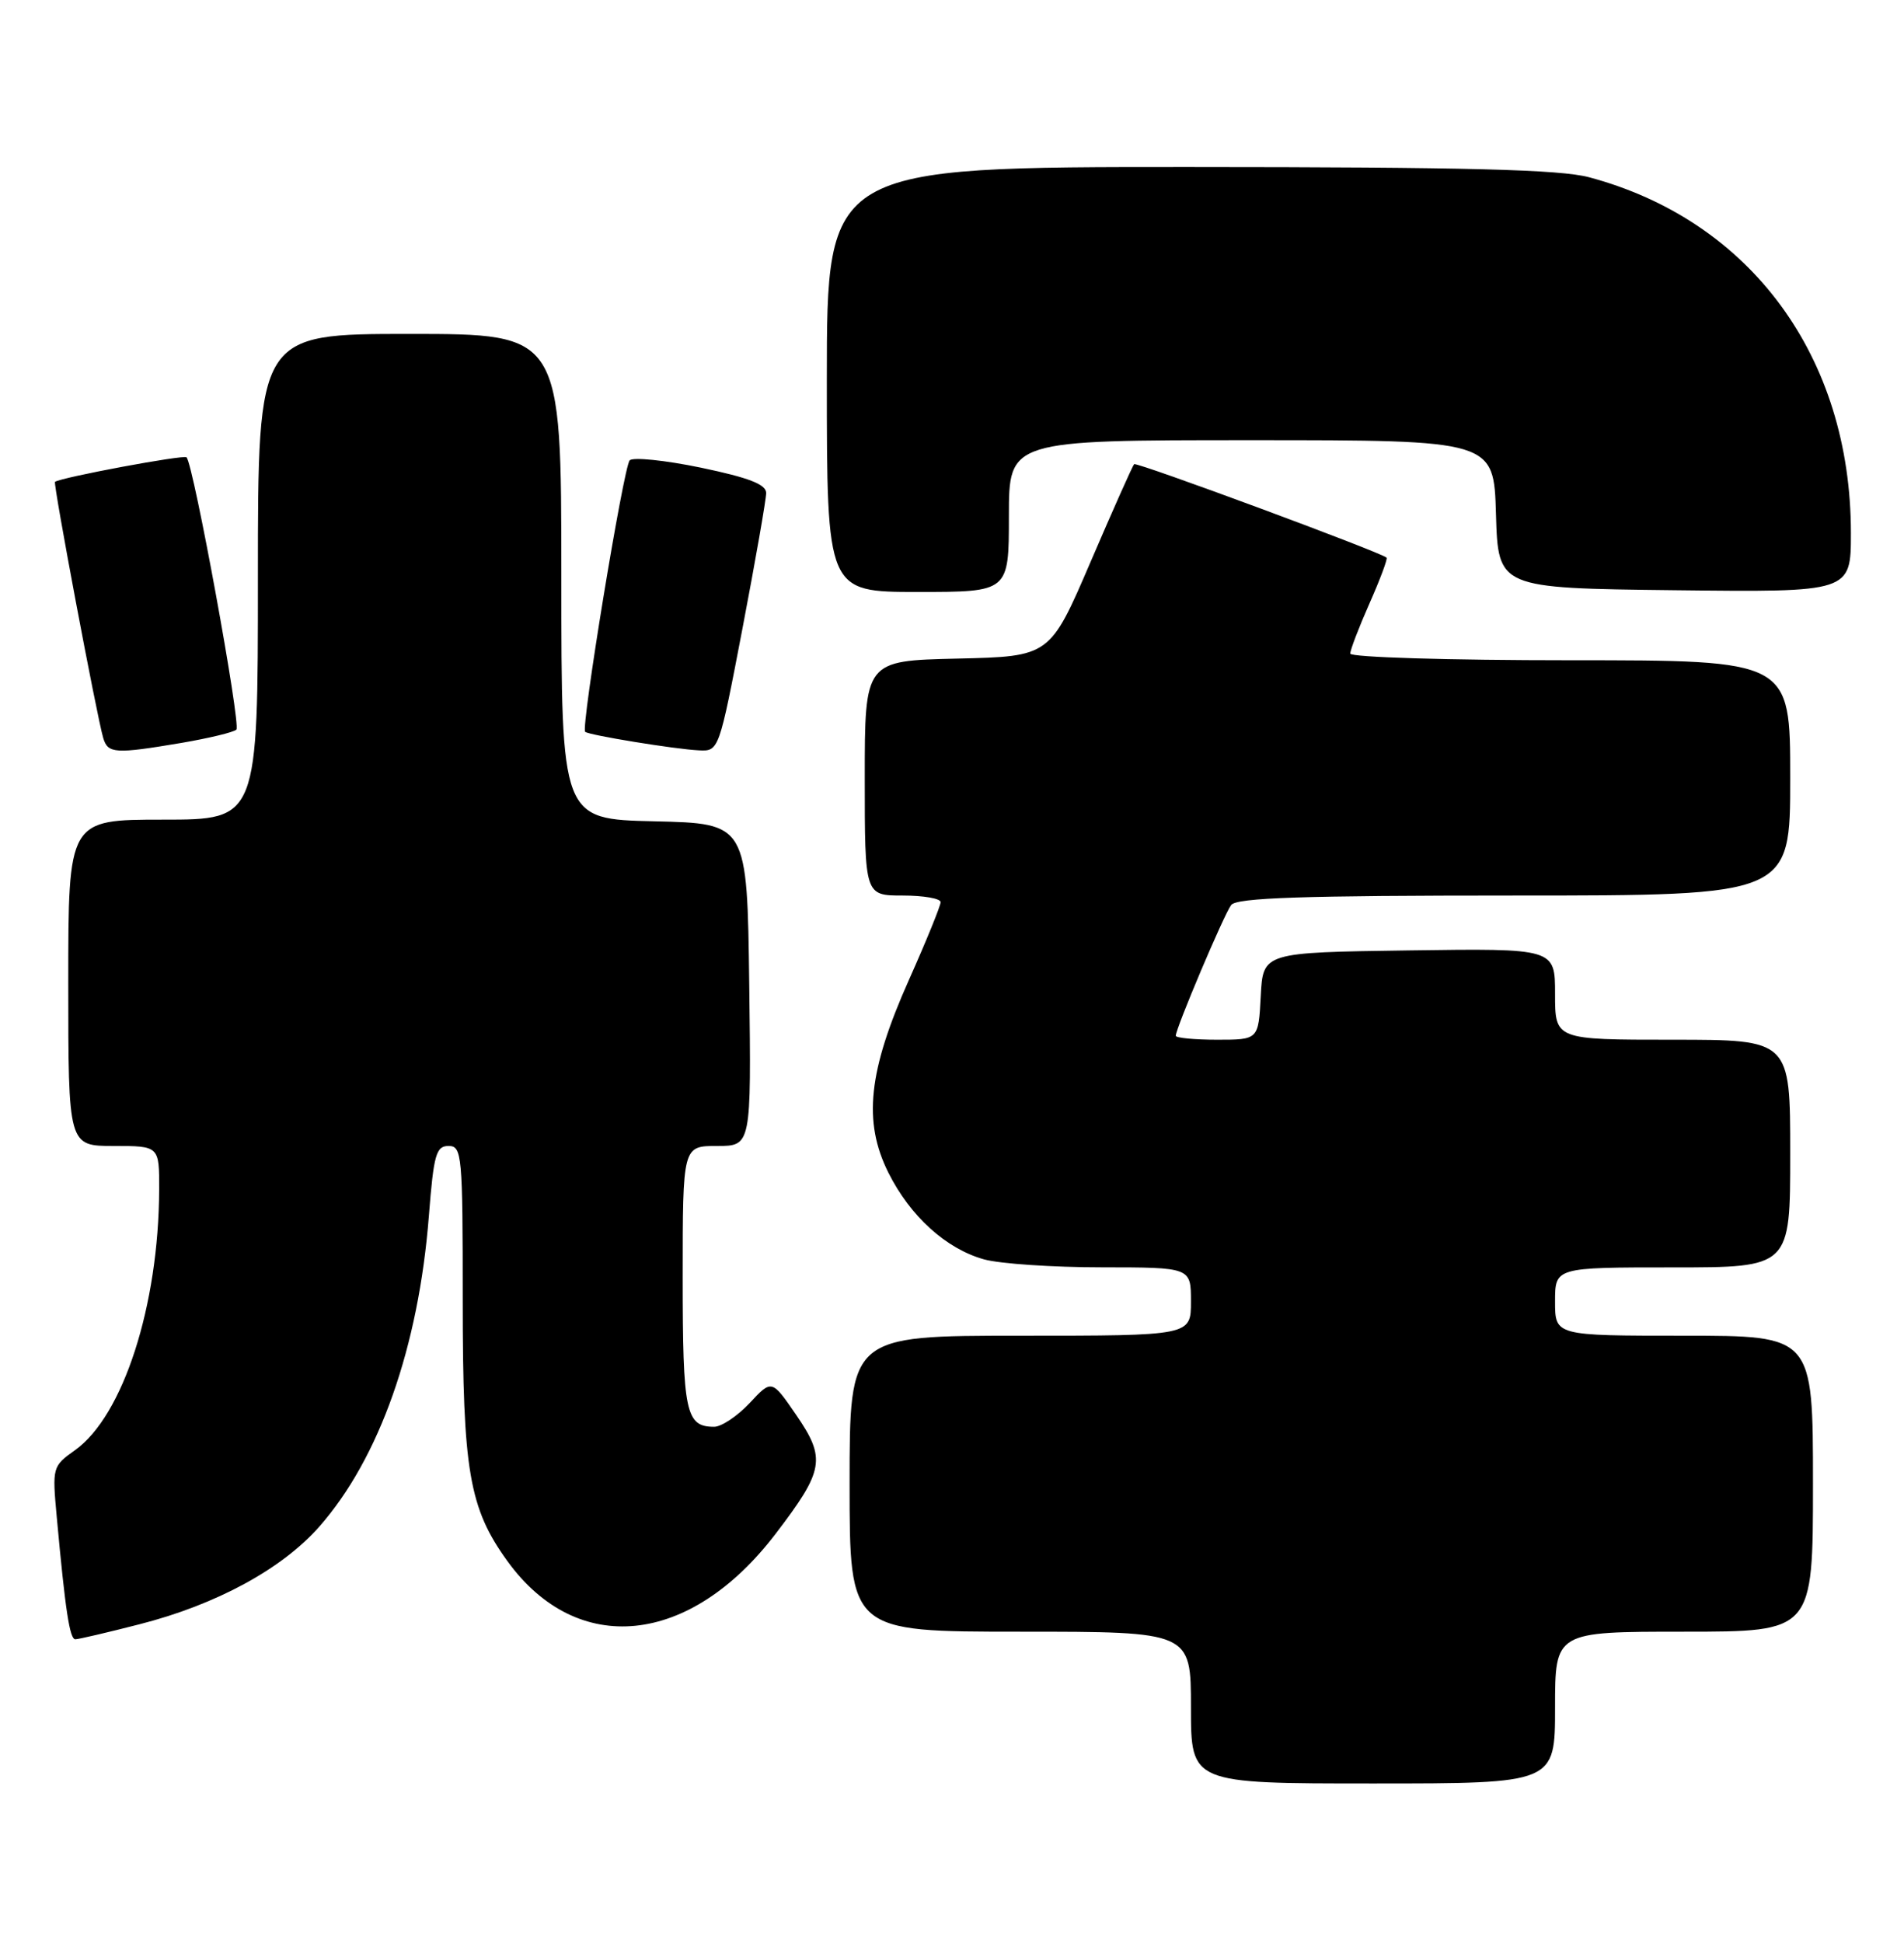 <?xml version="1.0" encoding="UTF-8" standalone="no"?>
<!DOCTYPE svg PUBLIC "-//W3C//DTD SVG 1.1//EN" "http://www.w3.org/Graphics/SVG/1.1/DTD/svg11.dtd" >
<svg xmlns="http://www.w3.org/2000/svg" xmlns:xlink="http://www.w3.org/1999/xlink" version="1.1" viewBox="0 0 251 256">
 <g >
 <path fill="currentColor"
d=" M 205.00 225.00 C 205.00 215.00 205.00 215.00 222.00 215.00 C 239.00 215.00 239.00 215.00 239.00 195.50 C 239.00 176.00 239.00 176.00 222.00 176.00 C 205.00 176.00 205.00 176.00 205.00 171.50 C 205.00 167.00 205.00 167.00 220.50 167.00 C 236.00 167.00 236.00 167.00 236.00 152.00 C 236.00 137.00 236.00 137.00 220.50 137.00 C 205.00 137.00 205.00 137.00 205.00 130.98 C 205.00 124.96 205.00 124.96 185.75 125.23 C 166.50 125.50 166.50 125.50 166.20 131.25 C 165.90 137.00 165.90 137.00 160.45 137.00 C 157.45 137.00 155.00 136.76 155.00 136.48 C 155.00 135.50 161.35 120.50 162.30 119.25 C 163.03 118.29 171.69 118.00 199.62 118.00 C 236.00 118.00 236.00 118.00 236.00 102.50 C 236.00 87.00 236.00 87.00 207.00 87.00 C 191.05 87.00 178.00 86.61 178.00 86.12 C 178.00 85.64 179.14 82.66 180.54 79.50 C 181.94 76.34 182.95 73.63 182.79 73.48 C 182.04 72.76 149.82 60.84 149.51 61.16 C 149.31 61.36 146.73 67.14 143.78 74.01 C 138.41 86.50 138.41 86.50 126.20 86.78 C 114.00 87.06 114.00 87.06 114.00 102.53 C 114.00 118.00 114.00 118.00 119.00 118.00 C 121.75 118.00 124.00 118.39 124.00 118.87 C 124.00 119.35 122.12 123.97 119.82 129.12 C 114.46 141.12 113.75 147.78 117.11 154.51 C 119.98 160.25 124.72 164.55 129.72 165.94 C 131.80 166.52 138.79 166.99 145.25 166.99 C 157.00 167.00 157.00 167.00 157.00 171.50 C 157.00 176.00 157.00 176.00 134.50 176.00 C 112.00 176.00 112.00 176.00 112.00 195.50 C 112.00 215.00 112.00 215.00 134.50 215.00 C 157.00 215.00 157.00 215.00 157.00 225.00 C 157.00 235.00 157.00 235.00 181.00 235.00 C 205.00 235.00 205.00 235.00 205.00 225.00 Z  M 18.40 214.02 C 28.51 211.44 37.19 206.73 42.09 201.16 C 50.01 192.16 55.19 177.50 56.54 160.19 C 57.17 152.13 57.49 151.00 59.13 151.00 C 60.90 151.00 61.00 152.13 61.00 171.32 C 61.00 193.81 61.84 198.72 66.89 205.70 C 76.10 218.41 90.95 216.90 102.24 202.11 C 108.65 193.73 108.91 192.19 104.96 186.44 C 101.74 181.75 101.74 181.75 98.82 184.88 C 97.21 186.59 95.11 188.00 94.15 188.00 C 90.39 188.00 90.00 186.14 90.00 168.30 C 90.00 151.00 90.00 151.00 94.52 151.00 C 99.04 151.00 99.04 151.00 98.77 129.75 C 98.50 108.50 98.50 108.50 86.25 108.22 C 74.00 107.94 74.00 107.94 74.00 75.97 C 74.00 44.00 74.00 44.00 54.00 44.00 C 34.00 44.00 34.00 44.00 34.00 76.00 C 34.00 108.00 34.00 108.00 21.50 108.00 C 9.00 108.00 9.00 108.00 9.00 129.50 C 9.00 151.00 9.00 151.00 15.00 151.00 C 21.00 151.00 21.00 151.00 20.98 156.75 C 20.93 172.02 16.23 186.57 9.89 191.08 C 6.91 193.20 6.88 193.34 7.48 199.87 C 8.61 212.23 9.19 216.00 9.93 216.00 C 10.34 216.00 14.16 215.11 18.40 214.02 Z  M 23.92 97.89 C 27.54 97.27 30.79 96.49 31.16 96.14 C 31.79 95.52 25.51 61.18 24.59 60.26 C 24.22 59.89 8.12 62.89 7.25 63.49 C 6.98 63.68 12.77 94.43 13.61 97.25 C 14.23 99.31 15.18 99.36 23.92 97.89 Z  M 97.89 82.75 C 99.60 73.81 101.00 65.80 101.00 64.96 C 101.00 63.82 98.71 62.94 92.39 61.62 C 87.65 60.64 83.43 60.21 83.01 60.66 C 82.19 61.57 76.55 95.91 77.14 96.43 C 77.65 96.87 88.97 98.72 92.14 98.87 C 94.77 99.00 94.79 98.94 97.89 82.75 Z  M 133.00 68.00 C 133.00 58.00 133.00 58.00 164.96 58.00 C 196.93 58.00 196.93 58.00 197.21 67.75 C 197.50 77.50 197.50 77.50 220.75 77.77 C 244.00 78.04 244.00 78.04 244.00 70.23 C 244.00 47.01 230.78 29.05 209.50 23.36 C 205.66 22.33 193.43 22.02 156.75 22.01 C 109.00 22.00 109.00 22.00 109.00 50.00 C 109.00 78.00 109.00 78.00 121.00 78.00 C 133.00 78.00 133.00 78.00 133.00 68.00 Z "/>
</g>
</svg>